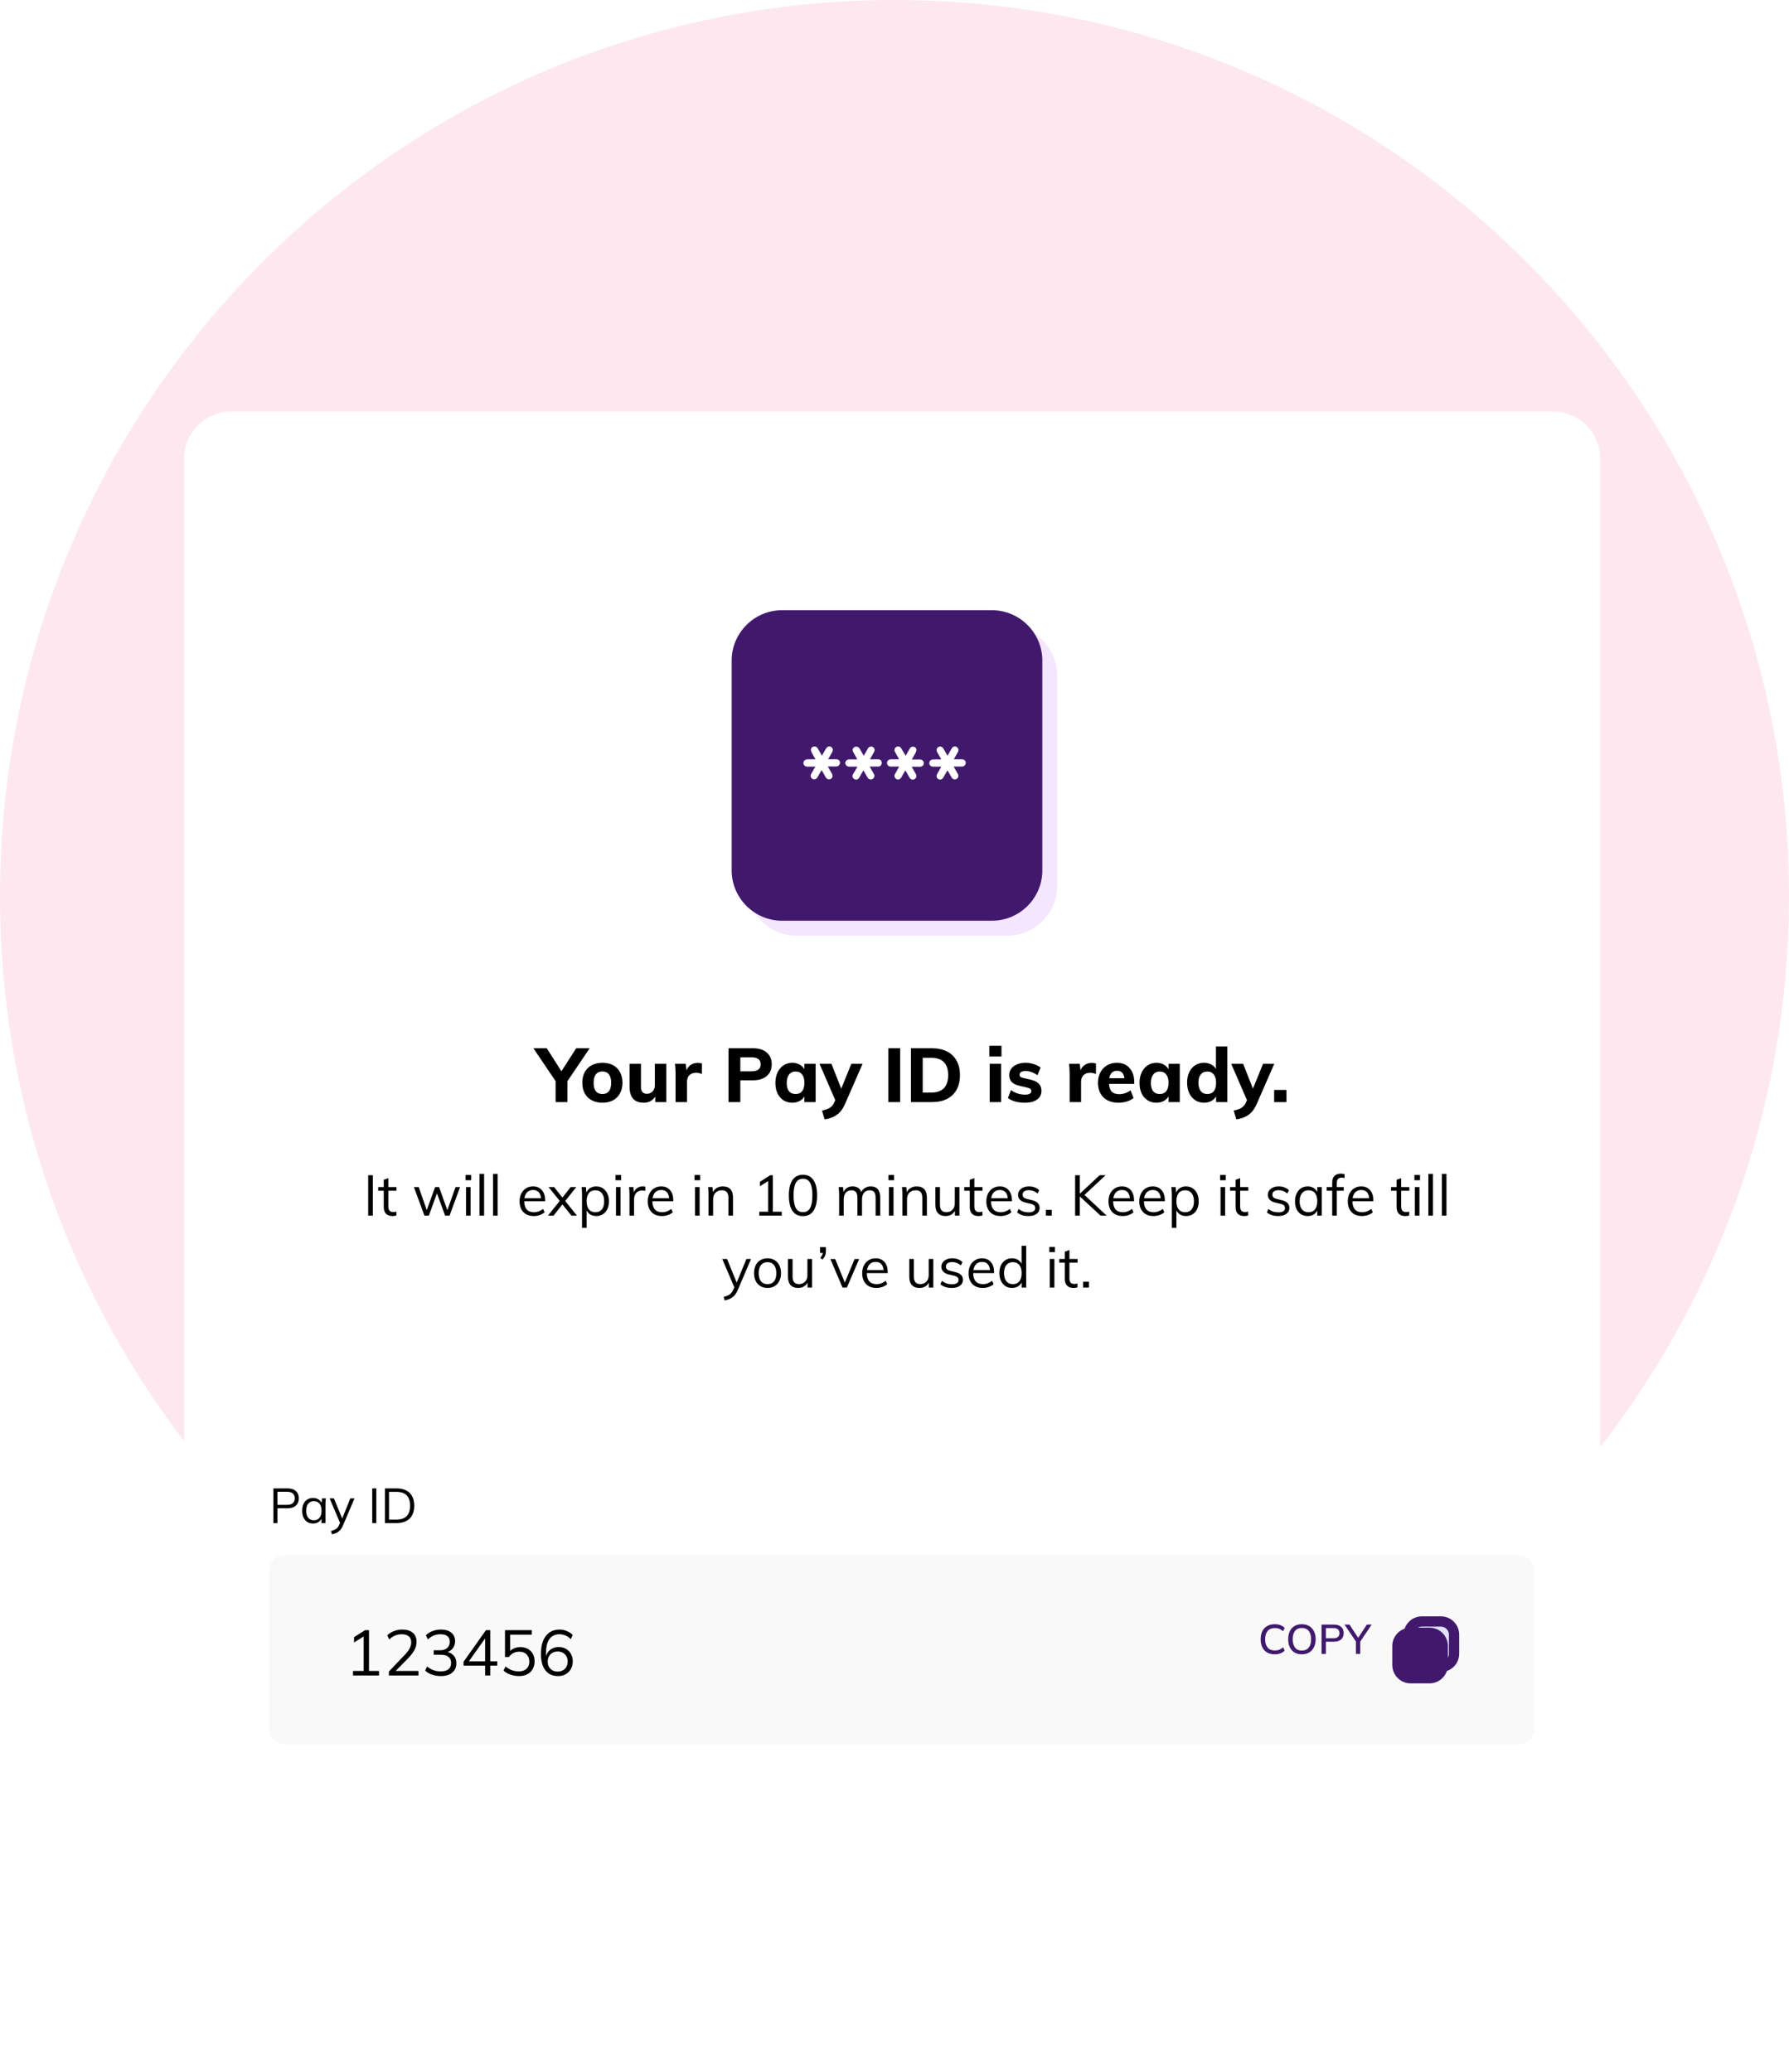 <svg width="139" height="161" viewBox="0 0 139 161" fill="none" xmlns="http://www.w3.org/2000/svg">
<g clip-path="url(#clip0_1_1440)">
<path d="M69.5 139.313C107.884 139.313 139 108.127 139 69.656C139 31.186 107.884 0 69.5 0C31.116 0 0 31.186 0 69.656C0 108.127 31.116 139.313 69.5 139.313Z" fill="#FEE8F0"/>
<g filter="url(#filter0_d_1_1440)">
<path d="M120.662 31.98H17.971C15.945 31.98 14.303 33.625 14.303 35.655V148.135C14.303 150.165 15.945 151.81 17.971 151.81H120.662C122.688 151.81 124.33 150.165 124.33 148.135V35.655C124.33 33.625 122.688 31.98 120.662 31.98Z" fill="white"/>
</g>
<path d="M118.022 120.86H22.079C21.43 120.86 20.905 121.387 20.905 122.037V134.387C20.905 135.037 21.43 135.563 22.079 135.563H118.022C118.67 135.563 119.195 135.037 119.195 134.387V122.037C119.195 121.387 118.67 120.86 118.022 120.86Z" fill="#F9F9F9"/>
<path d="M99.048 128.559C98.816 128.559 98.618 128.512 98.454 128.417C98.291 128.322 98.165 128.187 98.077 128.013C97.991 127.835 97.948 127.627 97.948 127.388C97.948 127.149 97.991 126.942 98.077 126.767C98.165 126.592 98.291 126.458 98.454 126.363C98.618 126.268 98.816 126.22 99.048 126.22C99.21 126.22 99.354 126.244 99.481 126.292C99.608 126.339 99.718 126.408 99.813 126.499L99.697 126.767C99.594 126.679 99.493 126.615 99.393 126.576C99.297 126.538 99.184 126.518 99.055 126.518C98.809 126.518 98.622 126.593 98.493 126.744C98.364 126.896 98.299 127.11 98.299 127.388C98.299 127.666 98.364 127.882 98.493 128.035C98.622 128.186 98.809 128.261 99.055 128.261C99.184 128.261 99.297 128.242 99.393 128.203C99.493 128.164 99.594 128.1 99.697 128.009L99.813 128.278C99.718 128.368 99.608 128.438 99.481 128.488C99.354 128.535 99.21 128.559 99.048 128.559ZM100.088 127.388C100.088 127.149 100.13 126.942 100.213 126.767C100.297 126.592 100.419 126.458 100.578 126.363C100.74 126.268 100.931 126.22 101.153 126.22C101.372 126.22 101.562 126.268 101.721 126.363C101.88 126.458 102.003 126.592 102.089 126.767C102.177 126.942 102.221 127.148 102.221 127.385C102.221 127.624 102.177 127.833 102.089 128.009C102.003 128.184 101.879 128.32 101.718 128.417C101.558 128.512 101.37 128.559 101.153 128.559C100.931 128.559 100.741 128.512 100.581 128.417C100.422 128.32 100.3 128.184 100.213 128.009C100.13 127.833 100.088 127.625 100.088 127.388ZM100.439 127.388C100.439 127.664 100.5 127.88 100.62 128.035C100.741 128.191 100.918 128.268 101.153 128.268C101.381 128.268 101.557 128.191 101.682 128.038C101.807 127.883 101.869 127.666 101.869 127.388C101.869 127.11 101.807 126.894 101.682 126.741C101.559 126.588 101.383 126.511 101.153 126.511C100.918 126.511 100.741 126.588 100.62 126.741C100.5 126.894 100.439 127.11 100.439 127.388ZM102.68 128.53V126.25H103.645C103.888 126.25 104.075 126.309 104.204 126.428C104.335 126.544 104.4 126.706 104.4 126.913C104.4 127.12 104.335 127.283 104.204 127.401C104.075 127.52 103.888 127.579 103.645 127.579H103.016V128.53H102.68ZM103.016 127.311H103.61C103.763 127.311 103.878 127.276 103.955 127.207C104.033 127.138 104.071 127.04 104.071 126.913C104.071 126.787 104.033 126.69 103.955 126.622C103.878 126.553 103.763 126.518 103.61 126.518H103.016V127.311ZM105.35 128.53V127.459L105.425 127.673L104.466 126.25H104.853L105.567 127.34H105.486L106.199 126.25H106.573L105.618 127.673L105.686 127.459V128.53H105.35Z" fill="#40196D"/>
<path d="M111.95 126.006H110.483C109.916 126.006 109.456 126.467 109.456 127.036V128.506C109.456 129.074 109.916 129.535 110.483 129.535H111.95C112.517 129.535 112.977 129.074 112.977 128.506V127.036C112.977 126.467 112.517 126.006 111.95 126.006Z" fill="#DFE3FF" stroke="#40196D" stroke-width="0.8"/>
<path d="M111.07 126.889H109.603C109.036 126.889 108.576 127.349 108.576 127.918V129.388C108.576 129.957 109.036 130.417 109.603 130.417H111.07C111.637 130.417 112.097 129.957 112.097 129.388V127.918C112.097 127.349 111.637 126.889 111.07 126.889Z" fill="#40196D" stroke="#40196D" stroke-width="0.8"/>
<path d="M27.428 130.205V129.85H28.256V127.035H28.475L27.508 127.64V127.225L28.37 126.681H28.67V129.85H29.448V130.205H27.428ZM30.214 130.205V129.895L31.461 128.59C31.624 128.42 31.745 128.259 31.825 128.105C31.908 127.949 31.95 127.787 31.95 127.62C31.95 127.417 31.887 127.264 31.76 127.16C31.634 127.054 31.451 127 31.212 127C31.025 127 30.852 127.034 30.693 127.1C30.537 127.164 30.385 127.265 30.239 127.405L30.089 127.08C30.222 126.947 30.392 126.84 30.598 126.76C30.804 126.677 31.022 126.635 31.251 126.635C31.607 126.635 31.881 126.719 32.074 126.885C32.267 127.049 32.364 127.282 32.364 127.585C32.364 127.809 32.309 128.022 32.199 128.225C32.093 128.425 31.936 128.632 31.73 128.845L30.628 129.965V129.85H32.513V130.205H30.214ZM34.252 130.25C34.016 130.25 33.79 130.213 33.574 130.14C33.358 130.066 33.176 129.962 33.03 129.825L33.185 129.505C33.348 129.638 33.516 129.735 33.688 129.795C33.861 129.855 34.048 129.885 34.247 129.885C34.51 129.885 34.709 129.83 34.846 129.72C34.982 129.606 35.05 129.441 35.05 129.225C35.05 129.018 34.98 128.862 34.841 128.755C34.701 128.645 34.497 128.59 34.227 128.59H33.699V128.245H34.192C34.425 128.245 34.61 128.185 34.746 128.065C34.882 127.945 34.95 127.782 34.95 127.575C34.95 127.388 34.887 127.247 34.761 127.15C34.638 127.05 34.46 127 34.227 127C33.848 127 33.521 127.135 33.245 127.405L33.09 127.08C33.226 126.94 33.398 126.832 33.604 126.756C33.81 126.675 34.026 126.635 34.252 126.635C34.598 126.635 34.869 126.715 35.065 126.875C35.261 127.035 35.359 127.257 35.359 127.54C35.359 127.757 35.298 127.944 35.175 128.1C35.052 128.253 34.886 128.359 34.676 128.415V128.36C34.925 128.4 35.118 128.5 35.255 128.66C35.391 128.817 35.459 129.015 35.459 129.255C35.459 129.562 35.351 129.805 35.135 129.985C34.922 130.162 34.628 130.25 34.252 130.25ZM37.692 130.205V129.44H36.016V129.14L37.757 126.681H38.096V129.105H38.635V129.44H38.096V130.205H37.692ZM37.692 129.105V127.17H37.801L36.355 129.21V129.105H37.692ZM40.318 130.25C40.166 130.25 40.016 130.233 39.87 130.2C39.723 130.166 39.585 130.118 39.456 130.055C39.329 129.991 39.218 129.915 39.121 129.825L39.276 129.505C39.439 129.635 39.605 129.731 39.775 129.795C39.944 129.855 40.126 129.885 40.318 129.885C40.571 129.885 40.769 129.816 40.912 129.68C41.055 129.543 41.126 129.363 41.126 129.14C41.126 128.91 41.059 128.722 40.922 128.575C40.786 128.428 40.596 128.355 40.353 128.355C40.181 128.355 40.026 128.39 39.89 128.46C39.753 128.527 39.635 128.632 39.535 128.775H39.236V126.681H41.321V127.03H39.635V128.435H39.526C39.615 128.295 39.738 128.188 39.895 128.115C40.054 128.038 40.234 128 40.433 128C40.66 128 40.854 128.047 41.017 128.14C41.183 128.234 41.311 128.363 41.401 128.53C41.491 128.697 41.536 128.892 41.536 129.115C41.536 129.338 41.486 129.537 41.386 129.71C41.29 129.88 41.15 130.013 40.967 130.11C40.788 130.203 40.571 130.25 40.318 130.25ZM43.359 130.25C42.933 130.25 42.604 130.1 42.371 129.8C42.142 129.497 42.028 129.073 42.028 128.53C42.028 128.124 42.086 127.78 42.202 127.5C42.318 127.217 42.484 127.002 42.701 126.855C42.917 126.709 43.178 126.635 43.484 126.635C43.667 126.635 43.851 126.674 44.037 126.75C44.224 126.824 44.377 126.927 44.496 127.06L44.347 127.38C44.22 127.25 44.082 127.155 43.933 127.095C43.783 127.032 43.632 127 43.479 127C43.139 127 42.879 127.122 42.696 127.365C42.516 127.605 42.426 127.967 42.426 128.45V128.915H42.381C42.405 128.725 42.461 128.562 42.551 128.425C42.644 128.285 42.765 128.178 42.915 128.105C43.065 128.032 43.231 127.995 43.414 127.995C43.627 127.995 43.815 128.042 43.978 128.135C44.141 128.228 44.269 128.36 44.361 128.53C44.455 128.697 44.501 128.888 44.501 129.105C44.501 129.325 44.453 129.522 44.357 129.695C44.26 129.868 44.126 130.005 43.953 130.105C43.78 130.202 43.582 130.25 43.359 130.25ZM43.329 129.9C43.482 129.9 43.617 129.868 43.733 129.805C43.853 129.738 43.944 129.647 44.008 129.53C44.074 129.41 44.107 129.273 44.107 129.12C44.107 128.967 44.074 128.832 44.008 128.715C43.944 128.599 43.853 128.507 43.733 128.44C43.617 128.374 43.482 128.34 43.329 128.34C43.176 128.34 43.042 128.374 42.925 128.44C42.809 128.507 42.717 128.599 42.651 128.715C42.587 128.832 42.556 128.967 42.556 129.12C42.556 129.273 42.587 129.41 42.651 129.53C42.717 129.647 42.809 129.738 42.925 129.805C43.042 129.868 43.176 129.9 43.329 129.9Z" fill="black"/>
<path d="M21.241 118.361V115.666H22.335C22.618 115.666 22.835 115.734 22.988 115.872C23.14 116.007 23.216 116.196 23.216 116.438C23.216 116.675 23.14 116.864 22.988 117.004C22.835 117.141 22.618 117.21 22.335 117.21H21.557V118.361H21.241ZM21.557 116.946H22.305C22.501 116.946 22.648 116.902 22.747 116.812C22.849 116.723 22.9 116.599 22.9 116.438C22.9 116.275 22.849 116.149 22.747 116.059C22.648 115.97 22.501 115.926 22.305 115.926H21.557V116.946ZM24.326 118.395C24.156 118.395 24.007 118.356 23.88 118.277C23.753 118.195 23.654 118.08 23.582 117.932C23.514 117.785 23.479 117.608 23.479 117.401C23.479 117.192 23.514 117.014 23.582 116.866C23.654 116.718 23.753 116.605 23.88 116.526C24.007 116.447 24.156 116.407 24.326 116.407C24.499 116.407 24.648 116.452 24.773 116.541C24.9 116.628 24.983 116.746 25.024 116.897H24.978L25.02 116.442H25.318C25.31 116.515 25.303 116.591 25.295 116.667C25.29 116.741 25.287 116.814 25.287 116.885V118.361H24.978V117.91H25.02C24.98 118.06 24.896 118.178 24.769 118.265C24.642 118.352 24.494 118.395 24.326 118.395ZM24.387 118.143C24.57 118.143 24.715 118.08 24.822 117.956C24.929 117.828 24.982 117.643 24.982 117.401C24.982 117.157 24.929 116.972 24.822 116.847C24.715 116.719 24.57 116.656 24.387 116.656C24.207 116.656 24.062 116.719 23.952 116.847C23.846 116.972 23.792 117.157 23.792 117.401C23.792 117.643 23.846 117.828 23.952 117.956C24.062 118.08 24.207 118.143 24.387 118.143ZM25.79 119.229L25.717 118.972C25.837 118.944 25.936 118.911 26.015 118.873C26.096 118.837 26.164 118.789 26.217 118.728C26.27 118.667 26.316 118.59 26.354 118.498L26.453 118.273L26.446 118.403L25.611 116.442H25.946L26.637 118.128H26.537L27.22 116.442H27.544L26.66 118.521C26.609 118.644 26.553 118.746 26.492 118.827C26.431 118.911 26.364 118.979 26.293 119.03C26.225 119.083 26.148 119.125 26.064 119.156C25.981 119.186 25.889 119.211 25.79 119.229ZM28.921 118.361V115.666H29.238V118.361H28.921ZM29.908 118.361V115.666H30.801C31.098 115.666 31.35 115.718 31.556 115.822C31.762 115.924 31.919 116.076 32.025 116.277C32.132 116.476 32.185 116.721 32.185 117.011C32.185 117.299 32.132 117.544 32.025 117.745C31.919 117.946 31.762 118.099 31.556 118.204C31.35 118.309 31.098 118.361 30.801 118.361H29.908ZM30.225 118.089H30.778C31.144 118.089 31.416 118 31.594 117.822C31.772 117.641 31.861 117.37 31.861 117.011C31.861 116.649 31.772 116.379 31.594 116.201C31.416 116.023 31.144 115.933 30.778 115.933H30.225V118.089Z" fill="black"/>
<path d="M58.234 153.322C57.917 153.322 57.64 153.256 57.403 153.123C57.168 152.988 56.987 152.8 56.861 152.559C56.735 152.315 56.672 152.031 56.672 151.708C56.672 151.387 56.735 151.106 56.861 150.865C56.987 150.621 57.168 150.433 57.403 150.3C57.64 150.168 57.917 150.102 58.234 150.102C58.443 150.102 58.641 150.134 58.828 150.199C59.019 150.261 59.175 150.349 59.295 150.464L59.079 150.958C58.938 150.852 58.801 150.775 58.666 150.728C58.534 150.678 58.394 150.653 58.248 150.653C57.966 150.653 57.75 150.743 57.601 150.922C57.451 151.102 57.376 151.364 57.376 151.708C57.376 152.055 57.451 152.319 57.601 152.502C57.75 152.681 57.966 152.771 58.248 152.771C58.394 152.771 58.534 152.747 58.666 152.7C58.801 152.65 58.938 152.572 59.079 152.466L59.295 152.96C59.175 153.075 59.019 153.165 58.828 153.229C58.641 153.291 58.443 153.322 58.234 153.322Z" fill="white"/>
<path d="M60.755 153.318C60.518 153.318 60.309 153.271 60.13 153.176C59.955 153.082 59.818 152.947 59.721 152.771C59.627 152.594 59.58 152.388 59.58 152.153C59.58 151.918 59.627 151.712 59.721 151.536C59.818 151.359 59.955 151.224 60.13 151.13C60.309 151.036 60.518 150.989 60.755 150.989C60.99 150.989 61.196 151.036 61.372 151.13C61.548 151.224 61.683 151.359 61.776 151.536C61.873 151.712 61.922 151.918 61.922 152.153C61.922 152.388 61.873 152.594 61.776 152.771C61.683 152.947 61.548 153.082 61.372 153.176C61.196 153.271 60.99 153.318 60.755 153.318ZM60.755 152.81C60.92 152.81 61.044 152.756 61.13 152.647C61.218 152.538 61.262 152.374 61.262 152.153C61.262 151.935 61.218 151.772 61.13 151.663C61.044 151.552 60.92 151.496 60.755 151.496C60.588 151.496 60.461 151.552 60.373 151.663C60.285 151.772 60.24 151.935 60.24 152.153C60.24 152.591 60.412 152.81 60.755 152.81Z" fill="white"/>
<path d="M63.711 150.989C63.901 150.989 64.072 151.039 64.221 151.139C64.371 151.236 64.487 151.374 64.569 151.553C64.654 151.733 64.697 151.937 64.697 152.166C64.697 152.396 64.656 152.599 64.573 152.775C64.491 152.949 64.375 153.082 64.226 153.176C64.076 153.271 63.904 153.318 63.711 153.318C63.555 153.318 63.416 153.285 63.293 153.221C63.169 153.156 63.075 153.066 63.011 152.951V154.235H62.346V151.686C62.346 151.447 62.335 151.234 62.311 151.046H62.936L62.98 151.416C63.039 151.284 63.133 151.18 63.262 151.103C63.394 151.027 63.544 150.989 63.711 150.989ZM63.522 152.81C63.686 152.81 63.812 152.756 63.9 152.647C63.988 152.535 64.032 152.375 64.032 152.166C64.032 151.958 63.987 151.794 63.896 151.677C63.808 151.559 63.683 151.5 63.522 151.5C63.357 151.5 63.23 151.558 63.139 151.672C63.051 151.784 63.007 151.946 63.007 152.158C63.007 152.369 63.051 152.531 63.139 152.643C63.23 152.754 63.357 152.81 63.522 152.81Z" fill="white"/>
<path d="M67.28 151.046L66.251 153.401C66.124 153.687 65.965 153.895 65.771 154.028C65.58 154.163 65.345 154.25 65.067 154.288L64.913 153.776C65.118 153.732 65.272 153.676 65.375 153.609C65.48 153.541 65.562 153.443 65.621 153.313L65.687 153.168L64.767 151.046H65.463L66.035 152.497L66.625 151.046H67.28Z" fill="white"/>
<path d="M68.781 150.142H70.203C70.549 150.142 70.818 150.226 71.008 150.393C71.202 150.561 71.299 150.789 71.299 151.077C71.299 151.362 71.202 151.59 71.008 151.761C70.815 151.928 70.546 152.012 70.203 152.012H69.468V153.282H68.781V150.142ZM70.115 151.487C70.473 151.487 70.652 151.352 70.652 151.081C70.652 150.808 70.473 150.671 70.115 150.671H69.468V151.487H70.115Z" fill="white"/>
<path d="M73.857 151.046V153.282H73.201V152.951C73.134 153.066 73.038 153.156 72.915 153.221C72.792 153.285 72.653 153.318 72.497 153.318C72.303 153.318 72.132 153.271 71.982 153.176C71.835 153.082 71.72 152.949 71.635 152.775C71.552 152.599 71.511 152.396 71.511 152.166C71.511 151.937 71.552 151.733 71.635 151.553C71.72 151.374 71.837 151.236 71.987 151.139C72.136 151.039 72.306 150.989 72.497 150.989C72.653 150.989 72.792 151.022 72.915 151.09C73.038 151.158 73.134 151.249 73.201 151.364V151.046H73.857ZM72.691 152.81C72.855 152.81 72.981 152.754 73.069 152.643C73.157 152.531 73.201 152.369 73.201 152.158C73.201 151.946 73.157 151.784 73.069 151.672C72.981 151.558 72.855 151.5 72.691 151.5C72.526 151.5 72.399 151.559 72.308 151.677C72.217 151.794 72.171 151.958 72.171 152.166C72.171 152.375 72.216 152.535 72.303 152.647C72.394 152.756 72.523 152.81 72.691 152.81Z" fill="white"/>
<path d="M76.594 151.046L75.564 153.401C75.438 153.687 75.278 153.895 75.085 154.028C74.894 154.163 74.659 154.25 74.38 154.288L74.226 153.776C74.432 153.732 74.586 153.676 74.689 153.609C74.794 153.541 74.876 153.443 74.935 153.313L75.001 153.168L74.081 151.046H74.776L75.349 152.497L75.938 151.046H76.594Z" fill="white"/>
<path d="M78.095 150.142H78.782V153.282H78.095V150.142Z" fill="white"/>
<path d="M79.41 150.142H80.621C80.964 150.142 81.259 150.203 81.505 150.327C81.752 150.45 81.94 150.63 82.069 150.865C82.201 151.1 82.267 151.381 82.267 151.708C82.267 152.037 82.202 152.319 82.073 152.554C81.944 152.79 81.756 152.971 81.51 153.097C81.263 153.221 80.967 153.282 80.621 153.282H79.41V150.142ZM80.577 152.727C81.246 152.727 81.58 152.387 81.58 151.708C81.58 151.034 81.246 150.697 80.577 150.697H80.097V152.727H80.577Z" fill="white"/>
<path d="M78.233 72.719H61.921C59.767 72.719 58.004 70.958 58.004 68.804V52.51C58.004 50.357 59.767 48.596 61.921 48.596H78.226C80.381 48.596 82.143 50.357 82.143 52.51V68.804C82.15 70.958 80.388 72.719 78.233 72.719Z" fill="#F4E6FF"/>
<path d="M45.815 81.46L44.084 84.024V85.647H43.169V84.018L41.443 81.46H42.482L43.62 83.248L44.77 81.46H45.815Z" fill="black"/>
<path d="M46.81 85.694C46.493 85.694 46.215 85.632 45.977 85.506C45.742 85.381 45.56 85.2 45.431 84.965C45.306 84.73 45.243 84.456 45.243 84.142C45.243 83.828 45.306 83.553 45.431 83.318C45.56 83.083 45.742 82.903 45.977 82.777C46.215 82.652 46.493 82.589 46.81 82.589C47.123 82.589 47.397 82.652 47.632 82.777C47.866 82.903 48.046 83.083 48.171 83.318C48.3 83.553 48.365 83.828 48.365 84.142C48.365 84.456 48.3 84.73 48.171 84.965C48.046 85.2 47.866 85.381 47.632 85.506C47.397 85.632 47.123 85.694 46.81 85.694ZM46.81 85.018C47.029 85.018 47.195 84.945 47.309 84.8C47.426 84.656 47.485 84.436 47.485 84.142C47.485 83.852 47.426 83.634 47.309 83.489C47.195 83.34 47.029 83.265 46.81 83.265C46.587 83.265 46.417 83.34 46.3 83.489C46.182 83.634 46.123 83.852 46.123 84.142C46.123 84.726 46.352 85.018 46.81 85.018Z" fill="black"/>
<path d="M51.771 82.665V85.647H50.909V85.212C50.815 85.369 50.692 85.488 50.539 85.571C50.387 85.653 50.215 85.694 50.023 85.694C49.651 85.694 49.373 85.591 49.19 85.383C49.006 85.175 48.914 84.861 48.914 84.442V82.665H49.8V84.459C49.8 84.82 49.954 85 50.263 85C50.447 85 50.596 84.938 50.709 84.812C50.823 84.687 50.88 84.522 50.88 84.318V82.665H51.771Z" fill="black"/>
<path d="M54.221 82.595C54.346 82.595 54.452 82.615 54.538 82.654L54.532 83.465C54.387 83.399 54.243 83.365 54.098 83.365C53.863 83.365 53.683 83.43 53.558 83.559C53.437 83.685 53.376 83.862 53.376 84.089V85.647H52.49V83.518C52.49 83.201 52.474 82.916 52.443 82.665H53.276L53.335 83.177C53.409 82.989 53.525 82.846 53.681 82.748C53.841 82.646 54.022 82.595 54.221 82.595Z" fill="black"/>
<path d="M56.606 81.46H58.501C58.963 81.46 59.321 81.572 59.575 81.795C59.834 82.019 59.963 82.323 59.963 82.707C59.963 83.087 59.834 83.391 59.575 83.618C59.317 83.842 58.959 83.953 58.501 83.953H57.521V85.647H56.606V81.46ZM58.384 83.254C58.861 83.254 59.1 83.073 59.1 82.713C59.1 82.348 58.861 82.165 58.384 82.165H57.521V83.254H58.384Z" fill="black"/>
<path d="M63.373 82.665V85.647H62.499V85.206C62.409 85.359 62.282 85.479 62.118 85.565C61.953 85.651 61.767 85.694 61.56 85.694C61.302 85.694 61.073 85.632 60.874 85.506C60.678 85.381 60.523 85.203 60.41 84.971C60.3 84.736 60.246 84.465 60.246 84.159C60.246 83.853 60.3 83.581 60.41 83.342C60.523 83.103 60.68 82.918 60.879 82.789C61.079 82.656 61.306 82.589 61.56 82.589C61.767 82.589 61.953 82.634 62.118 82.724C62.282 82.815 62.409 82.936 62.499 83.089V82.665H63.373ZM61.818 85.018C62.037 85.018 62.206 84.944 62.323 84.794C62.44 84.646 62.499 84.43 62.499 84.147C62.499 83.865 62.44 83.65 62.323 83.501C62.206 83.348 62.037 83.271 61.818 83.271C61.599 83.271 61.429 83.35 61.308 83.506C61.186 83.663 61.126 83.881 61.126 84.159C61.126 84.438 61.185 84.651 61.302 84.8C61.423 84.945 61.595 85.018 61.818 85.018Z" fill="black"/>
<path d="M67.022 82.665L65.649 85.806C65.481 86.186 65.268 86.465 65.01 86.641C64.756 86.822 64.442 86.937 64.071 86.988L63.865 86.306C64.139 86.247 64.345 86.173 64.482 86.082C64.623 85.992 64.732 85.861 64.81 85.688L64.898 85.494L63.672 82.665H64.599L65.362 84.6L66.148 82.665H67.022Z" fill="black"/>
<path d="M69.024 85.647V81.46H69.939V85.647H69.024Z" fill="black"/>
<path d="M70.777 81.46H72.391C72.849 81.46 73.242 81.542 73.571 81.707C73.899 81.871 74.15 82.111 74.322 82.424C74.498 82.738 74.586 83.112 74.586 83.548C74.586 83.987 74.5 84.363 74.328 84.677C74.156 84.991 73.905 85.232 73.576 85.4C73.248 85.565 72.853 85.647 72.391 85.647H70.777V81.46ZM72.332 84.906C73.224 84.906 73.67 84.453 73.67 83.548C73.67 82.65 73.224 82.201 72.332 82.201H71.693V84.906H72.332Z" fill="black"/>
<path d="M76.896 85.647V82.665H77.782V85.647H76.896ZM76.867 81.266H77.812V82.101H76.867V81.266Z" fill="black"/>
<path d="M79.645 85.694C79.082 85.694 78.638 85.573 78.313 85.33L78.548 84.712C78.704 84.826 78.878 84.914 79.07 84.977C79.261 85.036 79.457 85.065 79.657 85.065C79.809 85.065 79.927 85.041 80.009 84.994C80.091 84.947 80.132 84.879 80.132 84.789C80.132 84.714 80.103 84.656 80.044 84.612C79.986 84.569 79.882 84.532 79.733 84.5L79.246 84.389C78.96 84.326 78.749 84.226 78.612 84.089C78.479 83.952 78.413 83.769 78.413 83.542C78.413 83.358 78.466 83.193 78.571 83.048C78.681 82.903 78.831 82.791 79.023 82.713C79.215 82.63 79.436 82.589 79.686 82.589C79.897 82.589 80.105 82.622 80.308 82.689C80.511 82.752 80.693 82.842 80.854 82.96L80.608 83.553C80.455 83.448 80.298 83.368 80.138 83.312C79.981 83.258 79.829 83.23 79.68 83.23C79.535 83.23 79.422 83.256 79.34 83.306C79.258 83.358 79.217 83.428 79.217 83.518C79.217 83.585 79.24 83.64 79.287 83.683C79.338 83.722 79.426 83.756 79.551 83.783L80.05 83.895C80.355 83.965 80.576 84.071 80.713 84.212C80.85 84.353 80.918 84.541 80.918 84.777C80.918 85.059 80.805 85.283 80.578 85.447C80.351 85.612 80.04 85.694 79.645 85.694Z" fill="black"/>
<path d="M84.84 82.595C84.965 82.595 85.07 82.615 85.156 82.654L85.15 83.465C85.006 83.399 84.861 83.365 84.716 83.365C84.481 83.365 84.302 83.43 84.176 83.559C84.055 83.685 83.995 83.862 83.995 84.089V85.647H83.108V83.518C83.108 83.201 83.093 82.916 83.061 82.665H83.894L83.953 83.177C84.028 82.989 84.143 82.846 84.3 82.748C84.46 82.646 84.64 82.595 84.84 82.595Z" fill="black"/>
<path d="M88.128 84.23H86.168C86.183 84.508 86.256 84.712 86.385 84.841C86.514 84.967 86.706 85.03 86.96 85.03C87.113 85.03 87.265 85.004 87.418 84.953C87.57 84.903 87.711 84.828 87.84 84.73L88.075 85.33C87.934 85.444 87.758 85.534 87.547 85.6C87.339 85.663 87.13 85.694 86.919 85.694C86.418 85.694 86.025 85.557 85.74 85.283C85.454 85.004 85.311 84.626 85.311 84.147C85.311 83.846 85.372 83.577 85.493 83.342C85.618 83.103 85.792 82.918 86.015 82.789C86.238 82.656 86.491 82.589 86.772 82.589C87.191 82.589 87.521 82.726 87.764 83.001C88.006 83.271 88.128 83.638 88.128 84.1V84.23ZM86.796 83.212C86.627 83.212 86.491 83.262 86.385 83.359C86.283 83.458 86.217 83.6 86.186 83.789H87.365C87.318 83.405 87.128 83.212 86.796 83.212Z" fill="black"/>
<path d="M91.665 82.665V85.647H90.791V85.206C90.701 85.359 90.574 85.479 90.409 85.565C90.245 85.651 90.059 85.694 89.852 85.694C89.594 85.694 89.365 85.632 89.165 85.506C88.969 85.381 88.815 85.203 88.702 84.971C88.592 84.736 88.537 84.465 88.537 84.159C88.537 83.853 88.592 83.581 88.702 83.342C88.815 83.103 88.972 82.918 89.171 82.789C89.371 82.656 89.597 82.589 89.852 82.589C90.059 82.589 90.245 82.634 90.409 82.724C90.574 82.815 90.701 82.936 90.791 83.089V82.665H91.665ZM90.11 85.018C90.329 85.018 90.497 84.944 90.615 84.794C90.732 84.646 90.791 84.43 90.791 84.147C90.791 83.865 90.732 83.65 90.615 83.501C90.497 83.348 90.329 83.271 90.11 83.271C89.891 83.271 89.721 83.35 89.6 83.506C89.478 83.663 89.418 83.881 89.418 84.159C89.418 84.438 89.476 84.651 89.594 84.8C89.715 84.945 89.887 85.018 90.11 85.018Z" fill="black"/>
<path d="M95.361 81.319V85.647H94.487V85.206C94.397 85.359 94.27 85.479 94.106 85.565C93.941 85.651 93.755 85.694 93.548 85.694C93.294 85.694 93.067 85.63 92.867 85.5C92.668 85.367 92.511 85.183 92.398 84.947C92.288 84.708 92.234 84.436 92.234 84.13C92.234 83.824 92.288 83.556 92.398 83.324C92.511 83.089 92.666 82.909 92.862 82.783C93.061 82.654 93.29 82.589 93.548 82.589C93.748 82.589 93.93 82.632 94.094 82.718C94.258 82.801 94.385 82.916 94.475 83.065V81.319H95.361ZM93.806 85.018C94.025 85.018 94.194 84.944 94.311 84.794C94.428 84.641 94.487 84.424 94.487 84.142C94.487 83.863 94.426 83.65 94.305 83.501C94.188 83.348 94.021 83.271 93.806 83.271C93.587 83.271 93.417 83.346 93.296 83.495C93.174 83.644 93.114 83.856 93.114 84.13C93.114 84.412 93.174 84.632 93.296 84.789C93.417 84.942 93.587 85.018 93.806 85.018Z" fill="black"/>
<path d="M99.01 82.665L97.637 85.806C97.469 86.186 97.256 86.465 96.998 86.641C96.744 86.822 96.43 86.937 96.059 86.988L95.853 86.306C96.127 86.247 96.333 86.173 96.47 86.082C96.611 85.992 96.72 85.861 96.798 85.688L96.886 85.494L95.66 82.665H96.587L97.35 84.6L98.136 82.665H99.01Z" fill="black"/>
<path d="M98.997 84.7H99.954V85.647H98.997V84.7Z" fill="black"/>
<path d="M28.607 94.469V91.329H28.968V94.469H28.607Z" fill="black"/>
<path d="M30.173 92.533V93.746C30.173 93.911 30.207 94.027 30.274 94.095C30.341 94.159 30.437 94.192 30.56 94.192C30.642 94.192 30.721 94.178 30.798 94.152V94.456C30.707 94.486 30.604 94.5 30.49 94.5C30.279 94.5 30.113 94.442 29.992 94.324C29.875 94.203 29.816 94.027 29.816 93.795V92.533H29.385V92.251H29.816V91.682L30.173 91.554V92.251H30.807V92.533H30.173Z" fill="black"/>
<path d="M35.394 92.251H35.746L34.928 94.469H34.584L33.95 92.736L33.321 94.469H32.978L32.159 92.251H32.533L33.158 94.042L33.805 92.251H34.118L34.756 94.046L35.394 92.251Z" fill="black"/>
<path d="M36.209 94.469V92.251H36.565V94.469H36.209ZM36.174 91.311H36.609V91.717H36.174V91.311Z" fill="black"/>
<path d="M37.258 94.469V91.223H37.614V94.469H37.258Z" fill="black"/>
<path d="M38.306 94.469V91.223H38.663V94.469H38.306Z" fill="black"/>
<path d="M42.355 93.349H40.731C40.734 93.631 40.799 93.845 40.925 93.989C41.054 94.133 41.24 94.205 41.484 94.205C41.742 94.205 41.98 94.118 42.197 93.945L42.316 94.205C42.219 94.296 42.094 94.368 41.942 94.421C41.792 94.474 41.638 94.5 41.48 94.5C41.133 94.5 40.862 94.399 40.665 94.196C40.469 93.99 40.37 93.709 40.37 93.353C40.37 93.127 40.414 92.927 40.502 92.754C40.59 92.577 40.714 92.441 40.872 92.343C41.031 92.246 41.211 92.198 41.413 92.198C41.707 92.198 41.937 92.295 42.105 92.489C42.272 92.68 42.355 92.945 42.355 93.283V93.349ZM41.418 92.476C41.233 92.476 41.082 92.532 40.965 92.643C40.85 92.755 40.777 92.912 40.745 93.115H42.034C42.017 92.907 41.955 92.748 41.849 92.639C41.746 92.53 41.603 92.476 41.418 92.476Z" fill="black"/>
<path d="M43.914 93.327L44.825 94.469H44.398L43.698 93.596L43.007 94.469H42.571L43.491 93.327L42.624 92.251H43.056L43.698 93.067L44.341 92.251H44.776L43.914 93.327Z" fill="black"/>
<path d="M46.326 92.198C46.52 92.198 46.692 92.246 46.841 92.343C46.991 92.441 47.107 92.577 47.189 92.754C47.271 92.927 47.312 93.129 47.312 93.358C47.312 93.587 47.271 93.789 47.189 93.962C47.107 94.133 46.991 94.265 46.841 94.359C46.694 94.453 46.523 94.5 46.326 94.5C46.153 94.5 46.002 94.462 45.873 94.386C45.744 94.309 45.646 94.2 45.578 94.059V95.422H45.222V92.873C45.222 92.643 45.21 92.436 45.186 92.251H45.525L45.56 92.679C45.622 92.526 45.719 92.408 45.851 92.326C45.986 92.24 46.144 92.198 46.326 92.198ZM46.26 94.205C46.477 94.205 46.645 94.131 46.762 93.984C46.882 93.837 46.942 93.629 46.942 93.358C46.942 93.087 46.882 92.877 46.762 92.727C46.642 92.574 46.474 92.498 46.26 92.498C46.04 92.498 45.871 92.571 45.754 92.718C45.637 92.865 45.578 93.076 45.578 93.349C45.578 93.623 45.637 93.834 45.754 93.984C45.871 94.131 46.04 94.205 46.26 94.205Z" fill="black"/>
<path d="M47.86 94.469V92.251H48.217V94.469H47.86ZM47.825 91.311H48.261V91.717H47.825V91.311Z" fill="black"/>
<path d="M49.939 92.198C50.013 92.198 50.08 92.207 50.142 92.224L50.133 92.551C50.065 92.527 49.988 92.516 49.9 92.516C49.685 92.516 49.525 92.583 49.42 92.718C49.317 92.851 49.266 93.012 49.266 93.204V94.469H48.909V92.873C48.909 92.643 48.898 92.436 48.874 92.251H49.213L49.248 92.661C49.304 92.511 49.393 92.396 49.517 92.317C49.64 92.238 49.781 92.198 49.939 92.198Z" fill="black"/>
<path d="M52.313 93.349H50.69C50.692 93.631 50.757 93.845 50.883 93.989C51.012 94.133 51.199 94.205 51.442 94.205C51.7 94.205 51.938 94.118 52.155 93.945L52.274 94.205C52.177 94.296 52.052 94.368 51.9 94.421C51.75 94.474 51.596 94.5 51.438 94.5C51.092 94.5 50.82 94.399 50.623 94.196C50.427 93.99 50.329 93.709 50.329 93.353C50.329 93.127 50.373 92.927 50.461 92.754C50.549 92.577 50.672 92.441 50.83 92.343C50.989 92.246 51.169 92.198 51.372 92.198C51.665 92.198 51.895 92.295 52.063 92.489C52.23 92.68 52.313 92.945 52.313 93.283V93.349ZM51.376 92.476C51.191 92.476 51.04 92.532 50.923 92.643C50.808 92.755 50.735 92.912 50.703 93.115H51.992C51.975 92.907 51.913 92.748 51.807 92.639C51.705 92.53 51.561 92.476 51.376 92.476Z" fill="black"/>
<path d="M54.002 94.469V92.251H54.358V94.469H54.002ZM53.967 91.311H54.403V91.717H53.967V91.311Z" fill="black"/>
<path d="M56.156 92.198C56.687 92.198 56.952 92.49 56.952 93.076V94.469H56.596V93.093C56.596 92.887 56.555 92.737 56.472 92.643C56.39 92.546 56.261 92.498 56.085 92.498C55.88 92.498 55.715 92.561 55.592 92.688C55.469 92.814 55.407 92.984 55.407 93.199V94.469H55.051V92.873C55.051 92.643 55.039 92.436 55.016 92.251H55.355L55.39 92.648C55.457 92.504 55.559 92.393 55.694 92.317C55.828 92.238 55.983 92.198 56.156 92.198Z" fill="black"/>
<path d="M60.049 94.165H60.74V94.469H58.993V94.165H59.684V91.779L59.041 92.189V91.841L59.842 91.329H60.049V94.165Z" fill="black"/>
<path d="M62.389 94.505C62.031 94.505 61.758 94.37 61.57 94.099C61.385 93.826 61.293 93.426 61.293 92.899C61.293 92.373 61.385 91.974 61.57 91.704C61.758 91.43 62.031 91.294 62.389 91.294C62.747 91.294 63.018 91.43 63.203 91.704C63.391 91.974 63.484 92.371 63.484 92.895C63.484 93.421 63.391 93.821 63.203 94.095C63.018 94.368 62.747 94.505 62.389 94.505ZM62.389 94.2C62.638 94.2 62.821 94.095 62.939 93.883C63.059 93.671 63.119 93.342 63.119 92.895C63.119 92.451 63.06 92.124 62.943 91.916C62.826 91.707 62.641 91.602 62.389 91.602C62.139 91.602 61.954 91.707 61.834 91.916C61.717 92.124 61.658 92.451 61.658 92.895C61.658 93.339 61.717 93.668 61.834 93.883C61.954 94.095 62.139 94.2 62.389 94.2Z" fill="black"/>
<path d="M67.654 92.198C68.144 92.198 68.389 92.49 68.389 93.076V94.469H68.033V93.093C68.033 92.885 67.996 92.733 67.923 92.639C67.852 92.545 67.736 92.498 67.575 92.498C67.387 92.498 67.24 92.561 67.135 92.688C67.029 92.814 66.976 92.986 66.976 93.204V94.469H66.62V93.093C66.62 92.887 66.583 92.737 66.51 92.643C66.436 92.546 66.319 92.498 66.158 92.498C65.97 92.498 65.822 92.561 65.713 92.688C65.608 92.814 65.555 92.986 65.555 93.204V94.469H65.198V92.873C65.198 92.643 65.187 92.436 65.163 92.251H65.502L65.537 92.639C65.599 92.498 65.69 92.389 65.81 92.313C65.933 92.236 66.076 92.198 66.237 92.198C66.413 92.198 66.557 92.233 66.668 92.304C66.78 92.374 66.862 92.483 66.915 92.63C66.982 92.498 67.081 92.393 67.21 92.317C67.342 92.238 67.49 92.198 67.654 92.198Z" fill="black"/>
<path d="M69.067 94.469V92.251H69.423V94.469H69.067ZM69.031 91.311H69.467V91.717H69.031V91.311Z" fill="black"/>
<path d="M71.22 92.198C71.751 92.198 72.016 92.49 72.016 93.076V94.469H71.66V93.093C71.66 92.887 71.619 92.737 71.537 92.643C71.454 92.546 71.325 92.498 71.149 92.498C70.944 92.498 70.78 92.561 70.656 92.688C70.533 92.814 70.472 92.984 70.472 93.199V94.469H70.115V92.873C70.115 92.643 70.103 92.436 70.08 92.251H70.419L70.454 92.648C70.521 92.504 70.623 92.393 70.758 92.317C70.893 92.238 71.047 92.198 71.22 92.198Z" fill="black"/>
<path d="M74.542 92.251V94.469H74.195V94.086C74.124 94.221 74.026 94.324 73.9 94.394C73.773 94.465 73.631 94.5 73.473 94.5C73.212 94.5 73.013 94.427 72.879 94.28C72.744 94.133 72.676 93.915 72.676 93.627V92.251H73.033V93.618C73.033 93.818 73.074 93.965 73.156 94.059C73.238 94.153 73.363 94.2 73.53 94.2C73.727 94.2 73.885 94.137 74.005 94.011C74.126 93.881 74.186 93.712 74.186 93.504V92.251H74.542Z" fill="black"/>
<path d="M75.705 92.533V93.746C75.705 93.911 75.739 94.027 75.806 94.095C75.874 94.159 75.969 94.192 76.092 94.192C76.174 94.192 76.253 94.178 76.33 94.152V94.456C76.239 94.486 76.136 94.5 76.022 94.5C75.81 94.5 75.645 94.442 75.524 94.324C75.407 94.203 75.348 94.027 75.348 93.795V92.533H74.917V92.251H75.348V91.682L75.705 91.554V92.251H76.338V92.533H75.705Z" fill="black"/>
<path d="M78.621 93.349H76.997C77 93.631 77.065 93.845 77.191 93.989C77.32 94.133 77.506 94.205 77.75 94.205C78.008 94.205 78.246 94.118 78.463 93.945L78.582 94.205C78.484 94.296 78.36 94.368 78.207 94.421C78.058 94.474 77.903 94.5 77.745 94.5C77.399 94.5 77.128 94.399 76.931 94.196C76.734 93.99 76.636 93.709 76.636 93.353C76.636 93.127 76.68 92.927 76.768 92.754C76.856 92.577 76.979 92.441 77.138 92.343C77.296 92.246 77.477 92.198 77.679 92.198C77.972 92.198 78.203 92.295 78.37 92.489C78.537 92.68 78.621 92.945 78.621 93.283V93.349ZM77.684 92.476C77.499 92.476 77.347 92.532 77.23 92.643C77.116 92.755 77.042 92.912 77.01 93.115H78.3C78.282 92.907 78.221 92.748 78.115 92.639C78.012 92.53 77.869 92.476 77.684 92.476Z" fill="black"/>
<path d="M79.91 94.5C79.538 94.5 79.243 94.405 79.026 94.214L79.144 93.949C79.265 94.043 79.387 94.111 79.51 94.152C79.633 94.193 79.771 94.214 79.924 94.214C80.091 94.214 80.217 94.186 80.302 94.13C80.39 94.071 80.434 93.987 80.434 93.878C80.434 93.79 80.405 93.72 80.346 93.667C80.287 93.614 80.191 93.573 80.055 93.543L79.681 93.455C79.497 93.414 79.353 93.34 79.25 93.234C79.15 93.129 79.1 93.002 79.1 92.855C79.1 92.661 79.178 92.504 79.334 92.383C79.489 92.26 79.695 92.198 79.95 92.198C80.105 92.198 80.252 92.223 80.39 92.273C80.528 92.323 80.644 92.395 80.738 92.489L80.619 92.749C80.411 92.576 80.188 92.489 79.95 92.489C79.791 92.489 79.668 92.52 79.58 92.582C79.495 92.64 79.453 92.724 79.453 92.833C79.453 92.924 79.479 92.996 79.532 93.049C79.588 93.102 79.676 93.143 79.796 93.173L80.17 93.265C80.375 93.312 80.528 93.386 80.628 93.486C80.727 93.583 80.777 93.711 80.777 93.87C80.777 94.061 80.7 94.214 80.544 94.328C80.389 94.443 80.177 94.5 79.91 94.5Z" fill="black"/>
<path d="M81.262 94.015H81.716V94.469H81.262V94.015Z" fill="black"/>
<path d="M85.981 94.469H85.51L83.895 92.974V94.469H83.534V91.329H83.895V92.771L85.436 91.329H85.898L84.26 92.859L85.981 94.469Z" fill="black"/>
<path d="M88.111 93.349H86.487C86.49 93.631 86.555 93.845 86.681 93.989C86.81 94.133 86.996 94.205 87.24 94.205C87.498 94.205 87.735 94.118 87.952 93.945L88.071 94.205C87.974 94.296 87.85 94.368 87.697 94.421C87.548 94.474 87.393 94.5 87.235 94.5C86.889 94.5 86.618 94.399 86.421 94.196C86.224 93.99 86.126 93.709 86.126 93.353C86.126 93.127 86.17 92.927 86.258 92.754C86.346 92.577 86.469 92.441 86.627 92.343C86.786 92.246 86.966 92.198 87.169 92.198C87.462 92.198 87.693 92.295 87.86 92.489C88.027 92.68 88.111 92.945 88.111 93.283V93.349ZM87.174 92.476C86.989 92.476 86.837 92.532 86.72 92.643C86.605 92.755 86.532 92.912 86.5 93.115H87.79C87.772 92.907 87.71 92.748 87.605 92.639C87.502 92.53 87.358 92.476 87.174 92.476Z" fill="black"/>
<path d="M90.505 93.349H88.881C88.884 93.631 88.948 93.845 89.074 93.989C89.204 94.133 89.39 94.205 89.633 94.205C89.892 94.205 90.129 94.118 90.346 93.945L90.465 94.205C90.368 94.296 90.244 94.368 90.091 94.421C89.941 94.474 89.787 94.5 89.629 94.5C89.283 94.5 89.011 94.399 88.815 94.196C88.618 93.99 88.52 93.709 88.52 93.353C88.52 93.127 88.564 92.927 88.652 92.754C88.74 92.577 88.863 92.441 89.022 92.343C89.18 92.246 89.361 92.198 89.563 92.198C89.856 92.198 90.087 92.295 90.254 92.489C90.421 92.68 90.505 92.945 90.505 93.283V93.349ZM89.567 92.476C89.382 92.476 89.231 92.532 89.114 92.643C89 92.755 88.926 92.912 88.894 93.115H90.183C90.166 92.907 90.104 92.748 89.999 92.639C89.896 92.53 89.752 92.476 89.567 92.476Z" fill="black"/>
<path d="M92.15 92.198C92.344 92.198 92.516 92.246 92.665 92.343C92.815 92.441 92.931 92.577 93.013 92.754C93.095 92.927 93.136 93.129 93.136 93.358C93.136 93.587 93.095 93.789 93.013 93.962C92.931 94.133 92.815 94.265 92.665 94.359C92.519 94.453 92.347 94.5 92.15 94.5C91.977 94.5 91.826 94.462 91.697 94.386C91.568 94.309 91.47 94.2 91.402 94.059V95.422H91.046V92.873C91.046 92.643 91.034 92.436 91.01 92.251H91.349L91.385 92.679C91.446 92.526 91.543 92.408 91.675 92.326C91.81 92.24 91.969 92.198 92.15 92.198ZM92.084 94.205C92.302 94.205 92.469 94.131 92.586 93.984C92.706 93.837 92.766 93.629 92.766 93.358C92.766 93.087 92.706 92.877 92.586 92.727C92.466 92.574 92.299 92.498 92.084 92.498C91.864 92.498 91.696 92.571 91.578 92.718C91.461 92.865 91.402 93.076 91.402 93.349C91.402 93.623 91.461 93.834 91.578 93.984C91.696 94.131 91.864 94.205 92.084 94.205Z" fill="black"/>
<path d="M94.832 94.469V92.251H95.189V94.469H94.832ZM94.797 91.311H95.233V91.717H94.797V91.311Z" fill="black"/>
<path d="M96.356 92.533V93.746C96.356 93.911 96.39 94.027 96.457 94.095C96.525 94.159 96.62 94.192 96.744 94.192C96.826 94.192 96.905 94.178 96.981 94.152V94.456C96.89 94.486 96.788 94.5 96.673 94.5C96.462 94.5 96.296 94.442 96.176 94.324C96.058 94.203 96 94.027 96 93.795V92.533H95.569V92.251H96V91.682L96.356 91.554V92.251H96.99V92.533H96.356Z" fill="black"/>
<path d="M99.315 94.5C98.943 94.5 98.648 94.405 98.431 94.214L98.55 93.949C98.67 94.043 98.792 94.111 98.915 94.152C99.038 94.193 99.176 94.214 99.329 94.214C99.496 94.214 99.622 94.186 99.707 94.13C99.795 94.071 99.839 93.987 99.839 93.878C99.839 93.79 99.81 93.72 99.751 93.667C99.692 93.614 99.596 93.573 99.461 93.543L99.087 93.455C98.902 93.414 98.758 93.34 98.655 93.234C98.555 93.129 98.505 93.002 98.505 92.855C98.505 92.661 98.583 92.504 98.739 92.383C98.894 92.26 99.1 92.198 99.355 92.198C99.51 92.198 99.657 92.223 99.795 92.273C99.933 92.323 100.049 92.395 100.143 92.489L100.024 92.749C99.816 92.576 99.593 92.489 99.355 92.489C99.197 92.489 99.073 92.52 98.985 92.582C98.9 92.64 98.858 92.724 98.858 92.833C98.858 92.924 98.884 92.996 98.937 93.049C98.993 93.102 99.081 93.143 99.201 93.173L99.575 93.265C99.78 93.312 99.933 93.386 100.033 93.486C100.132 93.583 100.182 93.711 100.182 93.87C100.182 94.061 100.105 94.214 99.949 94.328C99.794 94.443 99.582 94.5 99.315 94.5Z" fill="black"/>
<path d="M102.7 92.251V94.469H102.348V94.068C102.283 94.206 102.185 94.314 102.053 94.39C101.924 94.464 101.773 94.5 101.6 94.5C101.403 94.5 101.23 94.453 101.081 94.359C100.934 94.265 100.819 94.133 100.737 93.962C100.658 93.789 100.618 93.587 100.618 93.358C100.618 93.129 100.659 92.927 100.742 92.754C100.824 92.577 100.938 92.441 101.085 92.343C101.235 92.246 101.406 92.198 101.6 92.198C101.773 92.198 101.924 92.236 102.053 92.313C102.182 92.389 102.281 92.496 102.348 92.635V92.251H102.7ZM101.67 94.205C101.887 94.205 102.055 94.131 102.172 93.984C102.289 93.834 102.348 93.623 102.348 93.349C102.348 93.076 102.289 92.865 102.172 92.718C102.055 92.571 101.887 92.498 101.67 92.498C101.453 92.498 101.283 92.574 101.16 92.727C101.039 92.877 100.979 93.087 100.979 93.358C100.979 93.629 101.039 93.837 101.16 93.984C101.28 94.131 101.45 94.205 101.67 94.205Z" fill="black"/>
<path d="M104.239 91.514C104.121 91.514 104.029 91.548 103.961 91.616C103.897 91.68 103.865 91.793 103.865 91.955V92.251H104.406V92.533H103.865V94.469H103.508V92.533H103.077V92.251H103.508V91.911C103.508 91.679 103.565 91.504 103.68 91.386C103.797 91.266 103.96 91.205 104.168 91.205C104.271 91.205 104.371 91.219 104.468 91.245V91.549C104.385 91.526 104.309 91.514 104.239 91.514Z" fill="black"/>
<path d="M106.704 93.349H105.08C105.083 93.631 105.147 93.845 105.273 93.989C105.402 94.133 105.589 94.205 105.832 94.205C106.09 94.205 106.328 94.118 106.545 93.945L106.664 94.205C106.567 94.296 106.442 94.368 106.29 94.421C106.14 94.474 105.986 94.5 105.828 94.5C105.482 94.5 105.21 94.399 105.014 94.196C104.817 93.99 104.719 93.709 104.719 93.353C104.719 93.127 104.763 92.927 104.851 92.754C104.939 92.577 105.062 92.441 105.22 92.343C105.379 92.246 105.559 92.198 105.762 92.198C106.055 92.198 106.286 92.295 106.453 92.489C106.62 92.68 106.704 92.945 106.704 93.283V93.349ZM105.766 92.476C105.581 92.476 105.43 92.532 105.313 92.643C105.198 92.755 105.125 92.912 105.093 93.115H106.382C106.365 92.907 106.303 92.748 106.197 92.639C106.095 92.53 105.951 92.476 105.766 92.476Z" fill="black"/>
<path d="M108.867 92.533V93.746C108.867 93.911 108.901 94.027 108.969 94.095C109.036 94.159 109.132 94.192 109.255 94.192C109.337 94.192 109.416 94.178 109.492 94.152V94.456C109.401 94.486 109.299 94.5 109.184 94.5C108.973 94.5 108.807 94.442 108.687 94.324C108.57 94.203 108.511 94.027 108.511 93.795V92.533H108.08V92.251H108.511V91.682L108.867 91.554V92.251H109.501V92.533H108.867Z" fill="black"/>
<path d="M109.931 94.469V92.251H110.287V94.469H109.931ZM109.895 91.311H110.331V91.717H109.895V91.311Z" fill="black"/>
<path d="M110.98 94.469V91.223H111.336V94.469H110.98Z" fill="black"/>
<path d="M112.028 94.469V91.223H112.385V94.469H112.028Z" fill="black"/>
<path d="M58.352 97.838L57.318 100.26C57.209 100.513 57.073 100.698 56.909 100.815C56.744 100.933 56.542 101.014 56.301 101.058L56.226 100.78C56.435 100.733 56.592 100.67 56.697 100.59C56.806 100.514 56.895 100.395 56.966 100.233L57.054 100.035L56.116 97.838H56.49L57.239 99.669L57.996 97.838H58.352Z" fill="black"/>
<path d="M59.635 100.088C59.426 100.088 59.243 100.041 59.084 99.946C58.926 99.852 58.803 99.719 58.715 99.545C58.63 99.372 58.587 99.169 58.587 98.936C58.587 98.704 58.63 98.501 58.715 98.328C58.803 98.154 58.926 98.02 59.084 97.926C59.243 97.832 59.426 97.785 59.635 97.785C59.843 97.785 60.026 97.832 60.185 97.926C60.343 98.02 60.465 98.154 60.55 98.328C60.638 98.501 60.682 98.704 60.682 98.936C60.682 99.169 60.638 99.372 60.55 99.545C60.465 99.719 60.343 99.852 60.185 99.946C60.026 100.041 59.843 100.088 59.635 100.088ZM59.635 99.792C59.855 99.792 60.023 99.72 60.141 99.576C60.258 99.429 60.317 99.216 60.317 98.936C60.317 98.666 60.257 98.457 60.136 98.31C60.016 98.16 59.849 98.085 59.635 98.085C59.418 98.085 59.249 98.16 59.129 98.31C59.008 98.457 58.948 98.666 58.948 98.936C58.948 99.216 59.007 99.429 59.124 99.576C59.244 99.72 59.415 99.792 59.635 99.792Z" fill="black"/>
<path d="M63.091 97.838V100.057H62.743V99.673C62.672 99.808 62.574 99.911 62.448 99.982C62.322 100.052 62.18 100.088 62.021 100.088C61.76 100.088 61.562 100.014 61.427 99.867C61.292 99.72 61.224 99.502 61.224 99.214V97.838H61.581V99.205C61.581 99.405 61.622 99.552 61.704 99.647C61.786 99.741 61.911 99.788 62.078 99.788C62.275 99.788 62.433 99.724 62.554 99.598C62.674 99.469 62.734 99.299 62.734 99.091V97.838H63.091Z" fill="black"/>
<path d="M64.17 96.916V97.238C64.17 97.362 64.149 97.475 64.108 97.578C64.067 97.681 63.998 97.782 63.901 97.882L63.734 97.75C63.848 97.618 63.913 97.491 63.928 97.37H63.716V96.916H64.17Z" fill="black"/>
<path d="M66.398 97.842H66.754L65.799 100.057H65.461L64.519 97.842H64.893L65.641 99.669L66.398 97.842Z" fill="black"/>
<path d="M68.974 98.936H67.35C67.353 99.219 67.418 99.432 67.544 99.576C67.673 99.72 67.859 99.792 68.103 99.792C68.361 99.792 68.599 99.705 68.816 99.532L68.935 99.792C68.838 99.883 68.713 99.955 68.561 100.008C68.411 100.061 68.257 100.088 68.099 100.088C67.752 100.088 67.481 99.986 67.284 99.783C67.088 99.577 66.99 99.297 66.99 98.941C66.99 98.714 67.034 98.514 67.122 98.341C67.21 98.164 67.333 98.028 67.491 97.931C67.65 97.834 67.83 97.785 68.033 97.785C68.326 97.785 68.556 97.882 68.724 98.076C68.891 98.267 68.974 98.532 68.974 98.87V98.936ZM68.037 98.063C67.852 98.063 67.701 98.119 67.584 98.231C67.469 98.342 67.396 98.5 67.364 98.703H68.653C68.636 98.494 68.574 98.335 68.468 98.226C68.366 98.117 68.222 98.063 68.037 98.063Z" fill="black"/>
<path d="M72.516 97.838V100.057H72.168V99.673C72.098 99.808 71.999 99.911 71.873 99.982C71.747 100.052 71.605 100.088 71.446 100.088C71.185 100.088 70.987 100.014 70.852 99.867C70.717 99.72 70.65 99.502 70.65 99.214V97.838H71.006V99.205C71.006 99.405 71.047 99.552 71.129 99.647C71.212 99.741 71.336 99.788 71.504 99.788C71.7 99.788 71.859 99.724 71.979 99.598C72.099 99.469 72.159 99.299 72.159 99.091V97.838H72.516Z" fill="black"/>
<path d="M73.951 100.088C73.579 100.088 73.284 99.992 73.067 99.801L73.186 99.536C73.306 99.63 73.428 99.698 73.551 99.739C73.674 99.78 73.812 99.801 73.965 99.801C74.132 99.801 74.258 99.773 74.343 99.717C74.431 99.658 74.475 99.575 74.475 99.466C74.475 99.377 74.446 99.307 74.387 99.254C74.328 99.201 74.231 99.16 74.097 99.13L73.722 99.042C73.538 99.001 73.394 98.927 73.291 98.822C73.191 98.716 73.141 98.589 73.141 98.442C73.141 98.248 73.219 98.091 73.375 97.97C73.53 97.847 73.736 97.785 73.991 97.785C74.146 97.785 74.293 97.81 74.431 97.86C74.569 97.91 74.685 97.982 74.779 98.076L74.66 98.336C74.452 98.163 74.229 98.076 73.991 98.076C73.832 98.076 73.709 98.107 73.621 98.169C73.536 98.228 73.494 98.311 73.494 98.42C73.494 98.511 73.52 98.584 73.573 98.636C73.629 98.689 73.717 98.731 73.837 98.76L74.211 98.853C74.416 98.9 74.569 98.973 74.669 99.073C74.769 99.17 74.818 99.298 74.818 99.457C74.818 99.648 74.741 99.801 74.585 99.916C74.43 100.03 74.218 100.088 73.951 100.088Z" fill="black"/>
<path d="M77.239 98.936H75.615C75.618 99.219 75.683 99.432 75.809 99.576C75.938 99.72 76.124 99.792 76.368 99.792C76.626 99.792 76.864 99.705 77.081 99.532L77.2 99.792C77.103 99.883 76.978 99.955 76.826 100.008C76.676 100.061 76.522 100.088 76.364 100.088C76.017 100.088 75.746 99.986 75.549 99.783C75.353 99.577 75.254 99.297 75.254 98.941C75.254 98.714 75.298 98.514 75.386 98.341C75.474 98.164 75.598 98.028 75.756 97.931C75.915 97.834 76.095 97.785 76.297 97.785C76.591 97.785 76.821 97.882 76.988 98.076C77.156 98.267 77.239 98.532 77.239 98.87V98.936ZM76.302 98.063C76.117 98.063 75.966 98.119 75.849 98.231C75.734 98.342 75.661 98.5 75.629 98.703H76.918C76.9 98.494 76.839 98.335 76.733 98.226C76.63 98.117 76.487 98.063 76.302 98.063Z" fill="black"/>
<path d="M79.73 96.81V100.057H79.378V99.655C79.313 99.793 79.215 99.901 79.083 99.977C78.954 100.051 78.803 100.088 78.63 100.088C78.436 100.088 78.264 100.039 78.115 99.942C77.968 99.845 77.854 99.71 77.771 99.536C77.689 99.36 77.648 99.157 77.648 98.927C77.648 98.698 77.688 98.498 77.767 98.328C77.849 98.154 77.965 98.02 78.115 97.926C78.264 97.832 78.436 97.785 78.63 97.785C78.803 97.785 78.954 97.823 79.083 97.9C79.212 97.973 79.309 98.078 79.373 98.213V96.81H79.73ZM78.7 99.792C78.917 99.792 79.084 99.719 79.202 99.572C79.319 99.421 79.378 99.21 79.378 98.936C79.378 98.666 79.319 98.457 79.202 98.31C79.084 98.16 78.917 98.085 78.7 98.085C78.483 98.085 78.313 98.159 78.189 98.306C78.069 98.453 78.009 98.66 78.009 98.927C78.009 99.201 78.069 99.414 78.189 99.567C78.313 99.717 78.483 99.792 78.7 99.792Z" fill="black"/>
<path d="M81.567 100.057V97.838H81.923V100.057H81.567ZM81.531 96.898H81.967V97.304H81.531V96.898Z" fill="black"/>
<path d="M83.091 98.12V99.333C83.091 99.498 83.125 99.614 83.192 99.682C83.26 99.746 83.355 99.779 83.478 99.779C83.56 99.779 83.639 99.766 83.716 99.739V100.043C83.625 100.073 83.522 100.088 83.408 100.088C83.197 100.088 83.031 100.029 82.91 99.911C82.793 99.791 82.734 99.614 82.734 99.382V98.12H82.303V97.838H82.734V97.269L83.091 97.141V97.838H83.725V98.12H83.091Z" fill="black"/>
<path d="M84.153 99.602H84.606V100.057H84.153V99.602Z" fill="black"/>
<path d="M77.069 71.55H60.764C58.61 71.55 56.847 69.789 56.847 67.635V51.334C56.847 49.18 58.61 47.419 60.764 47.419H77.069C79.224 47.419 80.986 49.18 80.986 51.334V67.628C80.993 69.789 79.231 71.55 77.069 71.55Z" fill="#40196D"/>
<path d="M66.62 59.578C66.389 59.578 66.188 59.57 65.987 59.578C65.813 59.585 65.677 59.441 65.677 59.297C65.677 59.138 65.806 59.015 65.987 59.015C66.188 59.015 66.397 59.015 66.613 59.015C66.498 58.806 66.389 58.619 66.282 58.424C66.224 58.323 66.231 58.222 66.296 58.136C66.368 58.042 66.462 58.006 66.577 58.027C66.685 58.049 66.757 58.107 66.807 58.2C66.908 58.373 67.002 58.547 67.11 58.734C67.189 58.604 67.254 58.482 67.326 58.359C67.362 58.294 67.398 58.229 67.434 58.164C67.52 58.02 67.686 57.977 67.816 58.049C67.952 58.128 67.996 58.287 67.909 58.439C67.823 58.597 67.736 58.748 67.65 58.9C67.635 58.929 67.621 58.958 67.592 59.008C67.708 59.008 67.808 59.008 67.909 59.008C68.025 59.008 68.14 59.001 68.248 59.008C68.406 59.015 68.514 59.138 68.514 59.289C68.507 59.441 68.392 59.57 68.241 59.57C68.061 59.57 67.888 59.57 67.708 59.57C67.671 59.57 67.635 59.57 67.571 59.57C67.686 59.773 67.787 59.953 67.888 60.133C67.945 60.227 67.96 60.328 67.902 60.429C67.794 60.623 67.542 60.63 67.419 60.443C67.326 60.292 67.239 60.133 67.153 59.981C67.132 59.945 67.117 59.917 67.081 59.866C67.045 59.931 67.009 59.989 66.98 60.046C66.901 60.176 66.829 60.313 66.75 60.443C66.663 60.58 66.505 60.623 66.383 60.551C66.238 60.472 66.195 60.313 66.274 60.169C66.397 59.974 66.505 59.787 66.62 59.578Z" fill="white"/>
<path d="M63.358 59.578C63.135 59.578 62.933 59.57 62.731 59.578C62.551 59.592 62.422 59.434 62.422 59.297C62.422 59.138 62.551 59.015 62.731 59.008C62.933 59.008 63.142 59.008 63.365 59.008C63.25 58.813 63.142 58.633 63.048 58.446C63.012 58.373 62.998 58.272 63.019 58.193C63.041 58.085 63.135 58.027 63.243 58.013C63.365 57.999 63.466 58.042 63.531 58.15C63.624 58.301 63.711 58.46 63.797 58.611C63.819 58.647 63.833 58.676 63.862 58.72C63.97 58.532 64.071 58.359 64.172 58.186C64.273 58.013 64.431 57.963 64.568 58.042C64.712 58.121 64.741 58.294 64.654 58.46C64.554 58.633 64.453 58.806 64.344 59.001C64.568 59.001 64.777 59.001 64.978 59.001C65.187 59.001 65.309 59.167 65.252 59.361C65.216 59.477 65.108 59.563 64.986 59.563C64.777 59.563 64.561 59.563 64.323 59.563C64.366 59.642 64.402 59.708 64.438 59.773C64.51 59.895 64.582 60.017 64.647 60.14C64.726 60.292 64.683 60.457 64.539 60.537C64.409 60.609 64.251 60.558 64.164 60.414C64.071 60.263 63.992 60.104 63.898 59.953C63.883 59.924 63.862 59.895 63.833 59.852C63.725 60.046 63.617 60.234 63.509 60.414C63.394 60.609 63.156 60.623 63.034 60.443C62.969 60.349 62.962 60.248 63.019 60.154C63.106 60.003 63.185 59.859 63.271 59.708C63.3 59.686 63.322 59.642 63.358 59.578Z" fill="white"/>
<path d="M73.138 59.015C73.023 58.821 72.922 58.64 72.821 58.46C72.727 58.294 72.763 58.136 72.915 58.049C73.051 57.97 73.21 58.028 73.303 58.179C73.404 58.352 73.505 58.532 73.62 58.727C73.736 58.532 73.837 58.345 73.944 58.165C74.052 57.977 74.275 57.956 74.405 58.114C74.484 58.208 74.492 58.316 74.427 58.439C74.34 58.597 74.254 58.749 74.168 58.9C74.153 58.929 74.139 58.958 74.11 59.008C74.333 59.008 74.542 59.008 74.751 59.008C74.974 59.015 75.097 59.203 75.01 59.398C74.96 59.506 74.873 59.571 74.751 59.571C74.542 59.571 74.326 59.571 74.095 59.571C74.182 59.722 74.261 59.859 74.333 59.989C74.362 60.046 74.398 60.097 74.427 60.155C74.499 60.299 74.456 60.45 74.319 60.537C74.196 60.609 74.031 60.566 73.952 60.436C73.865 60.292 73.786 60.148 73.699 60.003C73.678 59.96 73.649 59.917 73.62 59.866C73.599 59.895 73.584 59.917 73.57 59.938C73.476 60.097 73.39 60.263 73.296 60.421C73.21 60.573 73.051 60.623 72.915 60.551C72.77 60.472 72.727 60.306 72.814 60.148C72.915 59.967 73.023 59.787 73.138 59.578C73.001 59.578 72.886 59.578 72.778 59.578C72.684 59.578 72.583 59.578 72.49 59.578C72.331 59.578 72.209 59.462 72.201 59.311C72.195 59.174 72.302 59.037 72.461 59.023C72.598 59.008 72.734 59.015 72.879 59.015C72.943 59.015 73.03 59.015 73.138 59.015Z" fill="white"/>
<path d="M70.365 58.734C70.48 58.532 70.588 58.345 70.689 58.164C70.754 58.056 70.862 58.006 70.977 58.028C71.1 58.049 71.193 58.128 71.201 58.251C71.208 58.323 71.186 58.403 71.15 58.475C71.056 58.655 70.956 58.828 70.841 59.023C70.912 59.023 70.97 59.023 71.028 59.023C71.186 59.023 71.337 59.023 71.496 59.023C71.661 59.03 71.784 59.152 71.777 59.311C71.777 59.462 71.647 59.585 71.482 59.585C71.272 59.585 71.064 59.585 70.833 59.585C70.92 59.736 70.999 59.873 71.078 60.01C71.107 60.061 71.136 60.111 71.165 60.169C71.237 60.313 71.193 60.465 71.056 60.551C70.934 60.623 70.769 60.587 70.682 60.45C70.588 60.292 70.495 60.133 70.408 59.967C70.394 59.938 70.373 59.909 70.344 59.866C70.228 60.061 70.127 60.248 70.019 60.429C69.904 60.616 69.674 60.63 69.551 60.457C69.48 60.364 69.48 60.263 69.537 60.154C69.623 59.996 69.717 59.837 69.803 59.679C69.818 59.65 69.839 59.621 69.861 59.571C69.695 59.571 69.551 59.571 69.4 59.571C69.335 59.571 69.263 59.571 69.198 59.571C69.047 59.571 68.925 59.448 68.918 59.304C68.91 59.167 69.018 59.03 69.163 59.015C69.27 59.001 69.386 59.008 69.494 59.008C69.609 59.008 69.724 59.008 69.861 59.008C69.746 58.806 69.638 58.619 69.537 58.431C69.444 58.251 69.53 58.064 69.724 58.013C69.839 57.984 69.962 58.042 70.034 58.172C70.149 58.359 70.25 58.539 70.365 58.734Z" fill="white"/>
</g>
<defs>
<filter id="filter0_d_1_1440" x="-10.697" y="6.979" width="160.026" height="169.831" filterUnits="userSpaceOnUse" color-interpolation-filters="sRGB">
<feFlood flood-opacity="0" result="BackgroundImageFix"/>
<feColorMatrix in="SourceAlpha" type="matrix" values="0 0 0 0 0 0 0 0 0 0 0 0 0 0 0 0 0 0 127 0" result="hardAlpha"/>
<feOffset/>
<feGaussianBlur stdDeviation="12.5"/>
<feColorMatrix type="matrix" values="0 0 0 0 0 0 0 0 0 0 0 0 0 0 0 0 0 0 0.06 0"/>
<feBlend mode="normal" in2="BackgroundImageFix" result="effect1_dropShadow_1_1440"/>
<feBlend mode="normal" in="SourceGraphic" in2="effect1_dropShadow_1_1440" result="shape"/>
</filter>
<clipPath id="clip0_1_1440">
<rect width="139" height="161" fill="white"/>
</clipPath>
</defs>
</svg>
